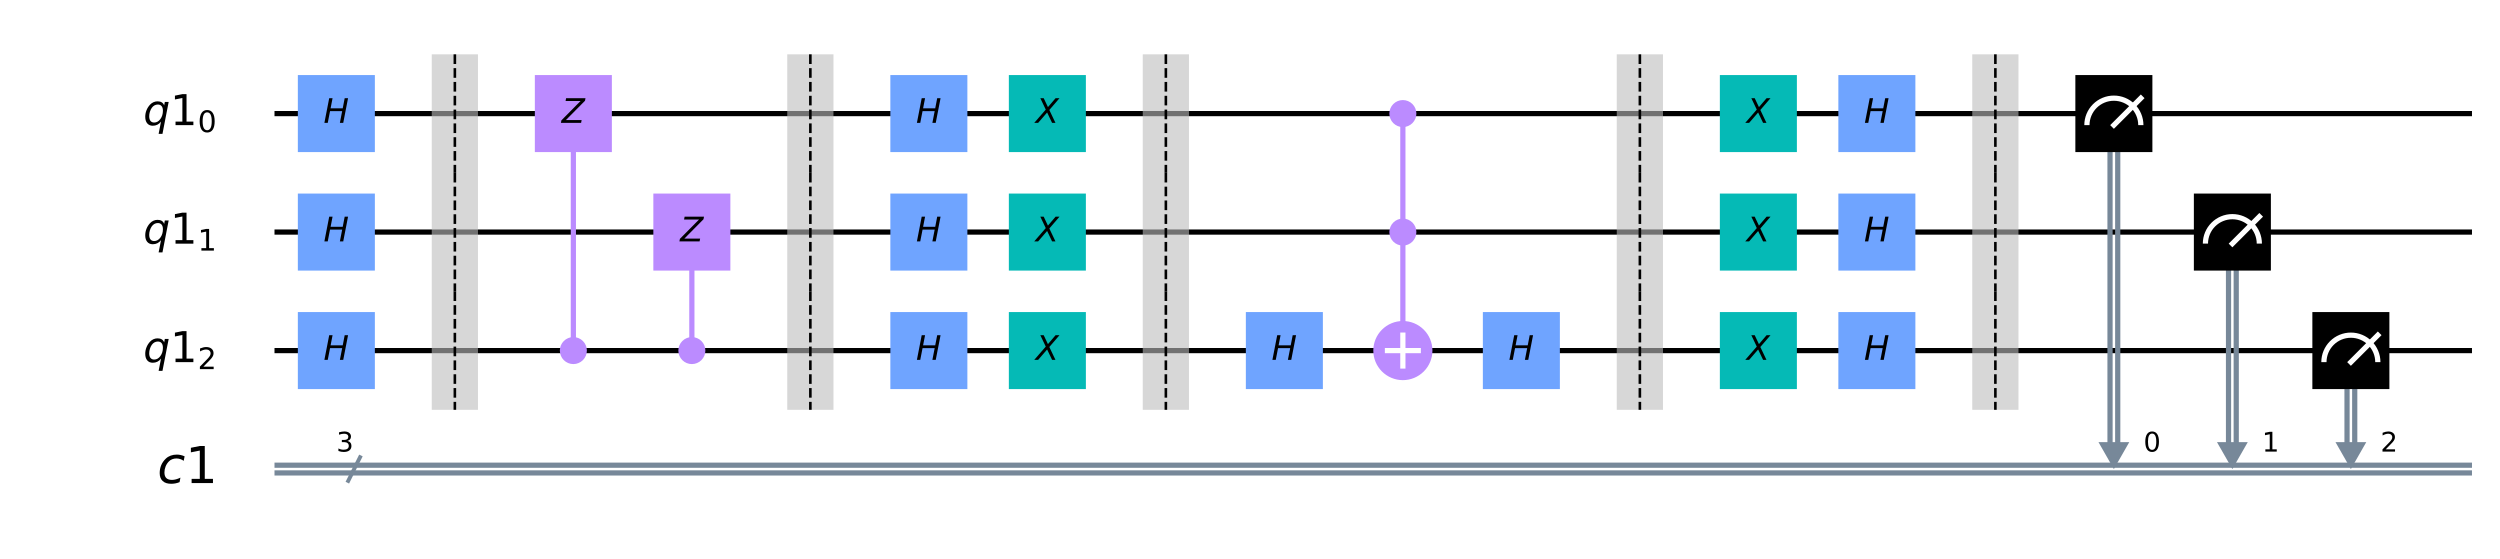 <?xml version="1.0" encoding="utf-8" standalone="no"?>
<!DOCTYPE svg PUBLIC "-//W3C//DTD SVG 1.1//EN"
  "http://www.w3.org/Graphics/SVG/1.1/DTD/svg11.dtd">
<!-- Created with matplotlib (https://matplotlib.org/) -->
<svg height="214.384pt" version="1.1" viewBox="0 0 958.872 214.384" width="958.872pt" xmlns="http://www.w3.org/2000/svg" xmlns:xlink="http://www.w3.org/1999/xlink">
 <defs>
  <style type="text/css">
*{stroke-linecap:butt;stroke-linejoin:round;}
  </style>
 </defs>
 <g id="figure_1">
  <g id="patch_1">
   <path d="M -0 214.384 
L 958.872 214.384 
L 958.872 0 
L -0 0 
z
" style="fill:#ffffff;"/>
  </g>
  <g id="axes_1">
   <g id="patch_2">
    <path clip-path="url(#p8314618b9e)" d="M 804.865 169.574 
L 816.682 169.574 
L 810.774 179.914 
z
" style="fill:#778899;"/>
   </g>
   <g id="patch_3">
    <path clip-path="url(#p8314618b9e)" d="M 850.316 169.574 
L 862.133 169.574 
L 856.225 179.914 
z
" style="fill:#778899;"/>
   </g>
   <g id="patch_4">
    <path clip-path="url(#p8314618b9e)" d="M 895.767 169.574 
L 907.584 169.574 
L 901.676 179.914 
z
" style="fill:#778899;"/>
   </g>
   <g id="line2d_1">
    <path clip-path="url(#p8314618b9e)" d="M 106.283 43.561 
L 947.127 43.561 
" style="fill:none;stroke:#000000;stroke-linecap:square;stroke-width:2;"/>
   </g>
   <g id="line2d_2">
    <path clip-path="url(#p8314618b9e)" d="M 106.283 89.012 
L 947.127 89.012 
" style="fill:none;stroke:#000000;stroke-linecap:square;stroke-width:2;"/>
   </g>
   <g id="line2d_3">
    <path clip-path="url(#p8314618b9e)" d="M 106.283 134.463 
L 947.127 134.463 
" style="fill:none;stroke:#000000;stroke-linecap:square;stroke-width:2;"/>
   </g>
   <g id="line2d_4">
    <path clip-path="url(#p8314618b9e)" d="M 106.283 178.437 
L 947.127 178.437 
" style="fill:none;stroke:#778899;stroke-linecap:square;stroke-width:2;"/>
   </g>
   <g id="line2d_5">
    <path clip-path="url(#p8314618b9e)" d="M 106.283 181.391 
L 947.127 181.391 
" style="fill:none;stroke:#778899;stroke-linecap:square;stroke-width:2;"/>
   </g>
   <g id="patch_5">
    <path clip-path="url(#p8314618b9e)" d="M 165.597 157.188 
L 183.323 157.188 
L 183.323 20.835 
L 165.597 20.835 
z
" style="fill:#bdbdbd;opacity:0.6;"/>
   </g>
   <g id="patch_6">
    <path clip-path="url(#p8314618b9e)" d="M 301.95 157.188 
L 319.676 157.188 
L 319.676 20.835 
L 301.95 20.835 
z
" style="fill:#bdbdbd;opacity:0.6;"/>
   </g>
   <g id="patch_7">
    <path clip-path="url(#p8314618b9e)" d="M 438.303 157.188 
L 456.029 157.188 
L 456.029 20.835 
L 438.303 20.835 
z
" style="fill:#bdbdbd;opacity:0.6;"/>
   </g>
   <g id="patch_8">
    <path clip-path="url(#p8314618b9e)" d="M 620.107 157.188 
L 637.833 157.188 
L 637.833 20.835 
L 620.107 20.835 
z
" style="fill:#bdbdbd;opacity:0.6;"/>
   </g>
   <g id="patch_9">
    <path clip-path="url(#p8314618b9e)" d="M 756.46 157.188 
L 774.186 157.188 
L 774.186 20.835 
L 756.46 20.835 
z
" style="fill:#bdbdbd;opacity:0.6;"/>
   </g>
   <g id="line2d_6">
    <path clip-path="url(#p8314618b9e)" d="M 219.911 134.463 
L 219.911 43.561 
" style="fill:none;stroke:#bb8bff;stroke-linecap:square;stroke-width:2;"/>
   </g>
   <g id="line2d_7">
    <path clip-path="url(#p8314618b9e)" d="M 265.362 134.463 
L 265.362 89.012 
" style="fill:none;stroke:#bb8bff;stroke-linecap:square;stroke-width:2;"/>
   </g>
   <g id="line2d_8">
    <path clip-path="url(#p8314618b9e)" d="M 538.068 134.463 
L 538.068 43.561 
" style="fill:none;stroke:#bb8bff;stroke-linecap:square;stroke-width:2;"/>
   </g>
   <g id="line2d_9">
    <path clip-path="url(#p8314618b9e)" d="M 812.251 43.561 
L 812.251 169.574 
" style="fill:none;stroke:#778899;stroke-linecap:square;stroke-width:2;"/>
   </g>
   <g id="line2d_10">
    <path clip-path="url(#p8314618b9e)" d="M 809.297 43.561 
L 809.297 169.574 
" style="fill:none;stroke:#778899;stroke-linecap:square;stroke-width:2;"/>
   </g>
   <g id="line2d_11">
    <path clip-path="url(#p8314618b9e)" d="M 857.702 89.012 
L 857.702 169.574 
" style="fill:none;stroke:#778899;stroke-linecap:square;stroke-width:2;"/>
   </g>
   <g id="line2d_12">
    <path clip-path="url(#p8314618b9e)" d="M 854.748 89.012 
L 854.748 169.574 
" style="fill:none;stroke:#778899;stroke-linecap:square;stroke-width:2;"/>
   </g>
   <g id="line2d_13">
    <path clip-path="url(#p8314618b9e)" d="M 903.153 134.463 
L 903.153 169.574 
" style="fill:none;stroke:#778899;stroke-linecap:square;stroke-width:2;"/>
   </g>
   <g id="line2d_14">
    <path clip-path="url(#p8314618b9e)" d="M 900.199 134.463 
L 900.199 169.574 
" style="fill:none;stroke:#778899;stroke-linecap:square;stroke-width:2;"/>
   </g>
   <g id="line2d_15">
    <path clip-path="url(#p8314618b9e)" d="M 133.554 184.459 
L 138.099 175.369 
" style="fill:none;stroke:#778899;stroke-linecap:square;stroke-width:1.5;"/>
   </g>
   <g id="patch_10">
    <path clip-path="url(#p8314618b9e)" d="M 114.237 58.332 
L 143.78 58.332 
L 143.78 28.789 
L 114.237 28.789 
z
" style="fill:#6fa4ff;"/>
   </g>
   <g id="patch_11">
    <path clip-path="url(#p8314618b9e)" d="M 114.237 103.783 
L 143.78 103.783 
L 143.78 74.24 
L 114.237 74.24 
z
" style="fill:#6fa4ff;"/>
   </g>
   <g id="patch_12">
    <path clip-path="url(#p8314618b9e)" d="M 114.237 149.234 
L 143.78 149.234 
L 143.78 119.691 
L 114.237 119.691 
z
" style="fill:#6fa4ff;"/>
   </g>
   <g id="patch_13">
    <path clip-path="url(#p8314618b9e)" d="M 219.911 138.894 
C 221.086 138.894 222.213 138.427 223.044 137.596 
C 223.875 136.765 224.342 135.638 224.342 134.463 
C 224.342 133.288 223.875 132.16 223.044 131.329 
C 222.213 130.498 221.086 130.031 219.911 130.031 
C 218.735 130.031 217.608 130.498 216.777 131.329 
C 215.946 132.16 215.479 133.288 215.479 134.463 
C 215.479 135.638 215.946 136.765 216.777 137.596 
C 217.608 138.427 218.735 138.894 219.911 138.894 
z
" style="fill:#bb8bff;stroke:#bb8bff;stroke-linejoin:miter;stroke-width:1.5;"/>
   </g>
   <g id="patch_14">
    <path clip-path="url(#p8314618b9e)" d="M 205.139 58.332 
L 234.682 58.332 
L 234.682 28.789 
L 205.139 28.789 
z
" style="fill:#bb8bff;"/>
   </g>
   <g id="patch_15">
    <path clip-path="url(#p8314618b9e)" d="M 265.362 138.894 
C 266.537 138.894 267.664 138.427 268.495 137.596 
C 269.326 136.765 269.793 135.638 269.793 134.463 
C 269.793 133.288 269.326 132.16 268.495 131.329 
C 267.664 130.498 266.537 130.031 265.362 130.031 
C 264.186 130.031 263.059 130.498 262.228 131.329 
C 261.397 132.16 260.93 133.288 260.93 134.463 
C 260.93 135.638 261.397 136.765 262.228 137.596 
C 263.059 138.427 264.186 138.894 265.362 138.894 
z
" style="fill:#bb8bff;stroke:#bb8bff;stroke-linejoin:miter;stroke-width:1.5;"/>
   </g>
   <g id="patch_16">
    <path clip-path="url(#p8314618b9e)" d="M 250.59 103.783 
L 280.133 103.783 
L 280.133 74.24 
L 250.59 74.24 
z
" style="fill:#bb8bff;"/>
   </g>
   <g id="patch_17">
    <path clip-path="url(#p8314618b9e)" d="M 341.492 58.332 
L 371.035 58.332 
L 371.035 28.789 
L 341.492 28.789 
z
" style="fill:#6fa4ff;"/>
   </g>
   <g id="patch_18">
    <path clip-path="url(#p8314618b9e)" d="M 341.492 103.783 
L 371.035 103.783 
L 371.035 74.24 
L 341.492 74.24 
z
" style="fill:#6fa4ff;"/>
   </g>
   <g id="patch_19">
    <path clip-path="url(#p8314618b9e)" d="M 341.492 149.234 
L 371.035 149.234 
L 371.035 119.691 
L 341.492 119.691 
z
" style="fill:#6fa4ff;"/>
   </g>
   <g id="patch_20">
    <path clip-path="url(#p8314618b9e)" d="M 386.943 58.332 
L 416.486 58.332 
L 416.486 28.789 
L 386.943 28.789 
z
" style="fill:#05bab6;"/>
   </g>
   <g id="patch_21">
    <path clip-path="url(#p8314618b9e)" d="M 386.943 103.783 
L 416.486 103.783 
L 416.486 74.24 
L 386.943 74.24 
z
" style="fill:#05bab6;"/>
   </g>
   <g id="patch_22">
    <path clip-path="url(#p8314618b9e)" d="M 386.943 149.234 
L 416.486 149.234 
L 416.486 119.691 
L 386.943 119.691 
z
" style="fill:#05bab6;"/>
   </g>
   <g id="patch_23">
    <path clip-path="url(#p8314618b9e)" d="M 477.845 149.234 
L 507.388 149.234 
L 507.388 119.691 
L 477.845 119.691 
z
" style="fill:#6fa4ff;"/>
   </g>
   <g id="patch_24">
    <path clip-path="url(#p8314618b9e)" d="M 538.068 47.992 
C 539.243 47.992 540.37 47.525 541.201 46.694 
C 542.032 45.863 542.499 44.736 542.499 43.561 
C 542.499 42.386 542.032 41.258 541.201 40.427 
C 540.37 39.596 539.243 39.129 538.068 39.129 
C 536.892 39.129 535.765 39.596 534.934 40.427 
C 534.103 41.258 533.636 42.386 533.636 43.561 
C 533.636 44.736 534.103 45.863 534.934 46.694 
C 535.765 47.525 536.892 47.992 538.068 47.992 
z
" style="fill:#bb8bff;stroke:#bb8bff;stroke-linejoin:miter;stroke-width:1.5;"/>
   </g>
   <g id="patch_25">
    <path clip-path="url(#p8314618b9e)" d="M 538.068 93.443 
C 539.243 93.443 540.37 92.976 541.201 92.145 
C 542.032 91.314 542.499 90.187 542.499 89.012 
C 542.499 87.837 542.032 86.709 541.201 85.878 
C 540.37 85.047 539.243 84.58 538.068 84.58 
C 536.892 84.58 535.765 85.047 534.934 85.878 
C 534.103 86.709 533.636 87.837 533.636 89.012 
C 533.636 90.187 534.103 91.314 534.934 92.145 
C 535.765 92.976 536.892 93.443 538.068 93.443 
z
" style="fill:#bb8bff;stroke:#bb8bff;stroke-linejoin:miter;stroke-width:1.5;"/>
   </g>
   <g id="patch_26">
    <path clip-path="url(#p8314618b9e)" d="M 538.068 144.803 
C 540.81 144.803 543.44 143.713 545.379 141.774 
C 547.318 139.835 548.408 137.205 548.408 134.463 
C 548.408 131.721 547.318 129.09 545.379 127.151 
C 543.44 125.212 540.81 124.123 538.068 124.123 
C 535.325 124.123 532.695 125.212 530.756 127.151 
C 528.817 129.09 527.728 131.721 527.728 134.463 
C 527.728 137.205 528.817 139.835 530.756 141.774 
C 532.695 143.713 535.325 144.803 538.068 144.803 
z
" style="fill:#bb8bff;stroke:#bb8bff;stroke-linejoin:miter;stroke-width:2;"/>
   </g>
   <g id="patch_27">
    <path clip-path="url(#p8314618b9e)" d="M 568.747 149.234 
L 598.29 149.234 
L 598.29 119.691 
L 568.747 119.691 
z
" style="fill:#6fa4ff;"/>
   </g>
   <g id="patch_28">
    <path clip-path="url(#p8314618b9e)" d="M 659.649 58.332 
L 689.192 58.332 
L 689.192 28.789 
L 659.649 28.789 
z
" style="fill:#05bab6;"/>
   </g>
   <g id="patch_29">
    <path clip-path="url(#p8314618b9e)" d="M 659.649 103.783 
L 689.192 103.783 
L 689.192 74.24 
L 659.649 74.24 
z
" style="fill:#05bab6;"/>
   </g>
   <g id="patch_30">
    <path clip-path="url(#p8314618b9e)" d="M 659.649 149.234 
L 689.192 149.234 
L 689.192 119.691 
L 659.649 119.691 
z
" style="fill:#05bab6;"/>
   </g>
   <g id="patch_31">
    <path clip-path="url(#p8314618b9e)" d="M 705.1 58.332 
L 734.643 58.332 
L 734.643 28.789 
L 705.1 28.789 
z
" style="fill:#6fa4ff;"/>
   </g>
   <g id="patch_32">
    <path clip-path="url(#p8314618b9e)" d="M 705.1 103.783 
L 734.643 103.783 
L 734.643 74.24 
L 705.1 74.24 
z
" style="fill:#6fa4ff;"/>
   </g>
   <g id="patch_33">
    <path clip-path="url(#p8314618b9e)" d="M 705.1 149.234 
L 734.643 149.234 
L 734.643 119.691 
L 705.1 119.691 
z
" style="fill:#6fa4ff;"/>
   </g>
   <g id="patch_34">
    <path clip-path="url(#p8314618b9e)" d="M 796.002 58.332 
L 825.545 58.332 
L 825.545 28.789 
L 796.002 28.789 
z
"/>
   </g>
   <g id="patch_35">
    <path clip-path="url(#p8314618b9e)" d="M 821.114 47.992 
C 821.114 45.251 820.024 42.619 818.085 40.681 
C 816.147 38.742 813.515 37.652 810.774 37.652 
C 808.032 37.652 805.401 38.742 803.462 40.681 
C 801.524 42.619 800.434 45.251 800.434 47.992 
" style="fill:none;stroke:#ffffff;stroke-linejoin:miter;stroke-width:2;"/>
   </g>
   <g id="patch_36">
    <path clip-path="url(#p8314618b9e)" d="M 841.453 103.783 
L 870.996 103.783 
L 870.996 74.24 
L 841.453 74.24 
z
"/>
   </g>
   <g id="patch_37">
    <path clip-path="url(#p8314618b9e)" d="M 866.565 93.443 
C 866.565 90.702 865.475 88.07 863.536 86.132 
C 861.598 84.193 858.966 83.103 856.225 83.103 
C 853.483 83.103 850.852 84.193 848.913 86.132 
C 846.975 88.07 845.885 90.702 845.885 93.443 
" style="fill:none;stroke:#ffffff;stroke-linejoin:miter;stroke-width:2;"/>
   </g>
   <g id="patch_38">
    <path clip-path="url(#p8314618b9e)" d="M 886.904 149.234 
L 916.447 149.234 
L 916.447 119.691 
L 886.904 119.691 
z
"/>
   </g>
   <g id="patch_39">
    <path clip-path="url(#p8314618b9e)" d="M 912.016 138.894 
C 912.016 136.153 910.926 133.521 908.987 131.583 
C 907.049 129.644 904.417 128.554 901.676 128.554 
C 898.934 128.554 896.303 129.644 894.364 131.583 
C 892.426 133.521 891.336 136.153 891.336 138.894 
" style="fill:none;stroke:#ffffff;stroke-linejoin:miter;stroke-width:2;"/>
   </g>
   <g id="line2d_16">
    <path clip-path="url(#p8314618b9e)" d="M 810.774 47.992 
L 821.114 37.652 
" style="fill:none;stroke:#ffffff;stroke-linecap:square;stroke-width:2;"/>
   </g>
   <g id="line2d_17">
    <path clip-path="url(#p8314618b9e)" d="M 856.225 93.443 
L 866.565 83.103 
" style="fill:none;stroke:#ffffff;stroke-linecap:square;stroke-width:2;"/>
   </g>
   <g id="line2d_18">
    <path clip-path="url(#p8314618b9e)" d="M 901.676 138.894 
L 912.016 128.554 
" style="fill:none;stroke:#ffffff;stroke-linecap:square;stroke-width:2;"/>
   </g>
   <g id="line2d_19">
    <path clip-path="url(#p8314618b9e)" d="M 174.46 20.835 
L 174.46 66.286 
" style="fill:none;stroke:#000000;stroke-dasharray:3.7,1.6;stroke-dashoffset:0;"/>
   </g>
   <g id="line2d_20">
    <path clip-path="url(#p8314618b9e)" d="M 174.46 66.286 
L 174.46 111.737 
" style="fill:none;stroke:#000000;stroke-dasharray:3.7,1.6;stroke-dashoffset:0;"/>
   </g>
   <g id="line2d_21">
    <path clip-path="url(#p8314618b9e)" d="M 174.46 111.737 
L 174.46 157.188 
" style="fill:none;stroke:#000000;stroke-dasharray:3.7,1.6;stroke-dashoffset:0;"/>
   </g>
   <g id="line2d_22">
    <path clip-path="url(#p8314618b9e)" d="M 310.813 20.835 
L 310.813 66.286 
" style="fill:none;stroke:#000000;stroke-dasharray:3.7,1.6;stroke-dashoffset:0;"/>
   </g>
   <g id="line2d_23">
    <path clip-path="url(#p8314618b9e)" d="M 310.813 66.286 
L 310.813 111.737 
" style="fill:none;stroke:#000000;stroke-dasharray:3.7,1.6;stroke-dashoffset:0;"/>
   </g>
   <g id="line2d_24">
    <path clip-path="url(#p8314618b9e)" d="M 310.813 111.737 
L 310.813 157.188 
" style="fill:none;stroke:#000000;stroke-dasharray:3.7,1.6;stroke-dashoffset:0;"/>
   </g>
   <g id="line2d_25">
    <path clip-path="url(#p8314618b9e)" d="M 447.166 20.835 
L 447.166 66.286 
" style="fill:none;stroke:#000000;stroke-dasharray:3.7,1.6;stroke-dashoffset:0;"/>
   </g>
   <g id="line2d_26">
    <path clip-path="url(#p8314618b9e)" d="M 447.166 66.286 
L 447.166 111.737 
" style="fill:none;stroke:#000000;stroke-dasharray:3.7,1.6;stroke-dashoffset:0;"/>
   </g>
   <g id="line2d_27">
    <path clip-path="url(#p8314618b9e)" d="M 447.166 111.737 
L 447.166 157.188 
" style="fill:none;stroke:#000000;stroke-dasharray:3.7,1.6;stroke-dashoffset:0;"/>
   </g>
   <g id="line2d_28">
    <path clip-path="url(#p8314618b9e)" d="M 538.068 140.371 
L 538.068 128.554 
" style="fill:none;stroke:#ffffff;stroke-linecap:square;stroke-width:2;"/>
   </g>
   <g id="line2d_29">
    <path clip-path="url(#p8314618b9e)" d="M 532.159 134.463 
L 543.976 134.463 
" style="fill:none;stroke:#ffffff;stroke-linecap:square;stroke-width:2;"/>
   </g>
   <g id="line2d_30">
    <path clip-path="url(#p8314618b9e)" d="M 628.97 20.835 
L 628.97 66.286 
" style="fill:none;stroke:#000000;stroke-dasharray:3.7,1.6;stroke-dashoffset:0;"/>
   </g>
   <g id="line2d_31">
    <path clip-path="url(#p8314618b9e)" d="M 628.97 66.286 
L 628.97 111.737 
" style="fill:none;stroke:#000000;stroke-dasharray:3.7,1.6;stroke-dashoffset:0;"/>
   </g>
   <g id="line2d_32">
    <path clip-path="url(#p8314618b9e)" d="M 628.97 111.737 
L 628.97 157.188 
" style="fill:none;stroke:#000000;stroke-dasharray:3.7,1.6;stroke-dashoffset:0;"/>
   </g>
   <g id="line2d_33">
    <path clip-path="url(#p8314618b9e)" d="M 765.323 20.835 
L 765.323 66.286 
" style="fill:none;stroke:#000000;stroke-dasharray:3.7,1.6;stroke-dashoffset:0;"/>
   </g>
   <g id="line2d_34">
    <path clip-path="url(#p8314618b9e)" d="M 765.323 66.286 
L 765.323 111.737 
" style="fill:none;stroke:#000000;stroke-dasharray:3.7,1.6;stroke-dashoffset:0;"/>
   </g>
   <g id="line2d_35">
    <path clip-path="url(#p8314618b9e)" d="M 765.323 111.737 
L 765.323 157.188 
" style="fill:none;stroke:#000000;stroke-dasharray:3.7,1.6;stroke-dashoffset:0;"/>
   </g>
   <g id="text_1">
    <g clip-path="url(#p8314618b9e)">
     <!-- $H$ -->
     <defs>
      <path d="M 16.891 72.906 
L 26.812 72.906 
L 21 43.016 
L 56.781 43.016 
L 62.594 72.906 
L 72.516 72.906 
L 58.297 0 
L 48.391 0 
L 55.172 34.719 
L 19.391 34.719 
L 12.594 0 
L 2.688 0 
z
" id="DejaVuSans-Oblique-72"/>
     </defs>
     <g transform="translate(124.069 47.148)scale(0.13 -0.13)">
      <use transform="translate(0 0.094)" xlink:href="#DejaVuSans-Oblique-72"/>
     </g>
    </g>
   </g>
   <g id="text_2">
    <g clip-path="url(#p8314618b9e)">
     <!-- $H$ -->
     <g transform="translate(124.069 92.599)scale(0.13 -0.13)">
      <use transform="translate(0 0.094)" xlink:href="#DejaVuSans-Oblique-72"/>
     </g>
    </g>
   </g>
   <g id="text_3">
    <g clip-path="url(#p8314618b9e)">
     <!-- $H$ -->
     <g transform="translate(124.069 138.05)scale(0.13 -0.13)">
      <use transform="translate(0 0.094)" xlink:href="#DejaVuSans-Oblique-72"/>
     </g>
    </g>
   </g>
   <g id="text_4">
    <g clip-path="url(#p8314618b9e)">
     <!-- $Z$ -->
     <defs>
      <path d="M 13.094 72.906 
L 70.312 72.906 
L 68.891 65.375 
L 12.406 8.297 
L 58.891 8.297 
L 57.328 0 
L -2.203 0 
L -0.781 7.516 
L 55.719 64.594 
L 11.531 64.594 
z
" id="DejaVuSans-Oblique-90"/>
     </defs>
     <g transform="translate(215.426 47.148)scale(0.13 -0.13)">
      <use transform="translate(0 0.094)" xlink:href="#DejaVuSans-Oblique-90"/>
     </g>
    </g>
   </g>
   <g id="text_5">
    <g clip-path="url(#p8314618b9e)">
     <!-- $Z$ -->
     <g transform="translate(260.877 92.599)scale(0.13 -0.13)">
      <use transform="translate(0 0.094)" xlink:href="#DejaVuSans-Oblique-90"/>
     </g>
    </g>
   </g>
   <g id="text_6">
    <g clip-path="url(#p8314618b9e)">
     <!-- $H$ -->
     <g transform="translate(351.324 47.148)scale(0.13 -0.13)">
      <use transform="translate(0 0.094)" xlink:href="#DejaVuSans-Oblique-72"/>
     </g>
    </g>
   </g>
   <g id="text_7">
    <g clip-path="url(#p8314618b9e)">
     <!-- $H$ -->
     <g transform="translate(351.324 92.599)scale(0.13 -0.13)">
      <use transform="translate(0 0.094)" xlink:href="#DejaVuSans-Oblique-72"/>
     </g>
    </g>
   </g>
   <g id="text_8">
    <g clip-path="url(#p8314618b9e)">
     <!-- $H$ -->
     <g transform="translate(351.324 138.05)scale(0.13 -0.13)">
      <use transform="translate(0 0.094)" xlink:href="#DejaVuSans-Oblique-72"/>
     </g>
    </g>
   </g>
   <g id="text_9">
    <g clip-path="url(#p8314618b9e)">
     <!-- $X$ -->
     <defs>
      <path d="M 13.719 72.906 
L 23.688 72.906 
L 36.188 46.578 
L 58.797 72.906 
L 70.312 72.906 
L 40.281 38.094 
L 58.406 0 
L 48.484 0 
L 33.797 30.719 
L 7.172 0 
L -4.297 0 
L 29.781 39.203 
z
" id="DejaVuSans-Oblique-88"/>
     </defs>
     <g transform="translate(397.23 47.148)scale(0.13 -0.13)">
      <use transform="translate(0 0.094)" xlink:href="#DejaVuSans-Oblique-88"/>
     </g>
    </g>
   </g>
   <g id="text_10">
    <g clip-path="url(#p8314618b9e)">
     <!-- $X$ -->
     <g transform="translate(397.23 92.599)scale(0.13 -0.13)">
      <use transform="translate(0 0.094)" xlink:href="#DejaVuSans-Oblique-88"/>
     </g>
    </g>
   </g>
   <g id="text_11">
    <g clip-path="url(#p8314618b9e)">
     <!-- $X$ -->
     <g transform="translate(397.23 138.05)scale(0.13 -0.13)">
      <use transform="translate(0 0.094)" xlink:href="#DejaVuSans-Oblique-88"/>
     </g>
    </g>
   </g>
   <g id="text_12">
    <g clip-path="url(#p8314618b9e)">
     <!-- $H$ -->
     <g transform="translate(487.677 138.05)scale(0.13 -0.13)">
      <use transform="translate(0 0.094)" xlink:href="#DejaVuSans-Oblique-72"/>
     </g>
    </g>
   </g>
   <g id="text_13">
    <g clip-path="url(#p8314618b9e)">
     <!-- $H$ -->
     <g transform="translate(578.579 138.05)scale(0.13 -0.13)">
      <use transform="translate(0 0.094)" xlink:href="#DejaVuSans-Oblique-72"/>
     </g>
    </g>
   </g>
   <g id="text_14">
    <g clip-path="url(#p8314618b9e)">
     <!-- $X$ -->
     <g transform="translate(669.936 47.148)scale(0.13 -0.13)">
      <use transform="translate(0 0.094)" xlink:href="#DejaVuSans-Oblique-88"/>
     </g>
    </g>
   </g>
   <g id="text_15">
    <g clip-path="url(#p8314618b9e)">
     <!-- $X$ -->
     <g transform="translate(669.936 92.599)scale(0.13 -0.13)">
      <use transform="translate(0 0.094)" xlink:href="#DejaVuSans-Oblique-88"/>
     </g>
    </g>
   </g>
   <g id="text_16">
    <g clip-path="url(#p8314618b9e)">
     <!-- $X$ -->
     <g transform="translate(669.936 138.05)scale(0.13 -0.13)">
      <use transform="translate(0 0.094)" xlink:href="#DejaVuSans-Oblique-88"/>
     </g>
    </g>
   </g>
   <g id="text_17">
    <g clip-path="url(#p8314618b9e)">
     <!-- $H$ -->
     <g transform="translate(714.932 47.148)scale(0.13 -0.13)">
      <use transform="translate(0 0.094)" xlink:href="#DejaVuSans-Oblique-72"/>
     </g>
    </g>
   </g>
   <g id="text_18">
    <g clip-path="url(#p8314618b9e)">
     <!-- $H$ -->
     <g transform="translate(714.932 92.599)scale(0.13 -0.13)">
      <use transform="translate(0 0.094)" xlink:href="#DejaVuSans-Oblique-72"/>
     </g>
    </g>
   </g>
   <g id="text_19">
    <g clip-path="url(#p8314618b9e)">
     <!-- $H$ -->
     <g transform="translate(714.932 138.05)scale(0.13 -0.13)">
      <use transform="translate(0 0.094)" xlink:href="#DejaVuSans-Oblique-72"/>
     </g>
    </g>
   </g>
   <g id="text_20">
    <g clip-path="url(#p8314618b9e)">
     <!-- 0 -->
     <defs>
      <path d="M 31.781 66.406 
Q 24.172 66.406 20.328 58.906 
Q 16.5 51.422 16.5 36.375 
Q 16.5 21.391 20.328 13.891 
Q 24.172 6.391 31.781 6.391 
Q 39.453 6.391 43.281 13.891 
Q 47.125 21.391 47.125 36.375 
Q 47.125 51.422 43.281 58.906 
Q 39.453 66.406 31.781 66.406 
z
M 31.781 74.219 
Q 44.047 74.219 50.516 64.516 
Q 56.984 54.828 56.984 36.375 
Q 56.984 17.969 50.516 8.266 
Q 44.047 -1.422 31.781 -1.422 
Q 19.531 -1.422 13.062 8.266 
Q 6.594 17.969 6.594 36.375 
Q 6.594 54.828 13.062 64.516 
Q 19.531 74.219 31.781 74.219 
z
" id="DejaVuSans-48"/>
     </defs>
     <g transform="translate(822.136 173.206)scale(0.104 -0.104)">
      <use xlink:href="#DejaVuSans-48"/>
     </g>
    </g>
   </g>
   <g id="text_21">
    <g clip-path="url(#p8314618b9e)">
     <!-- 1 -->
     <defs>
      <path d="M 12.406 8.297 
L 28.516 8.297 
L 28.516 63.922 
L 10.984 60.406 
L 10.984 69.391 
L 28.422 72.906 
L 38.281 72.906 
L 38.281 8.297 
L 54.391 8.297 
L 54.391 0 
L 12.406 0 
z
" id="DejaVuSans-49"/>
     </defs>
     <g transform="translate(867.587 173.206)scale(0.104 -0.104)">
      <use xlink:href="#DejaVuSans-49"/>
     </g>
    </g>
   </g>
   <g id="text_22">
    <g clip-path="url(#p8314618b9e)">
     <!-- 2 -->
     <defs>
      <path d="M 19.188 8.297 
L 53.609 8.297 
L 53.609 0 
L 7.328 0 
L 7.328 8.297 
Q 12.938 14.109 22.625 23.891 
Q 32.328 33.688 34.812 36.531 
Q 39.547 41.844 41.422 45.531 
Q 43.312 49.219 43.312 52.781 
Q 43.312 58.594 39.234 62.25 
Q 35.156 65.922 28.609 65.922 
Q 23.969 65.922 18.812 64.312 
Q 13.672 62.703 7.812 59.422 
L 7.812 69.391 
Q 13.766 71.781 18.938 73 
Q 24.125 74.219 28.422 74.219 
Q 39.75 74.219 46.484 68.547 
Q 53.219 62.891 53.219 53.422 
Q 53.219 48.922 51.531 44.891 
Q 49.859 40.875 45.406 35.406 
Q 44.188 33.984 37.641 27.219 
Q 31.109 20.453 19.188 8.297 
z
" id="DejaVuSans-50"/>
     </defs>
     <g transform="translate(913.038 173.206)scale(0.104 -0.104)">
      <use xlink:href="#DejaVuSans-50"/>
     </g>
    </g>
   </g>
   <g id="text_23">
    <g clip-path="url(#p8314618b9e)">
     <!-- $q1_{0}$ -->
     <defs>
      <path d="M 41.703 8.203 
Q 38.094 3.469 33.172 1.016 
Q 28.266 -1.422 22.312 -1.422 
Q 14.016 -1.422 9.297 4.172 
Q 4.594 9.766 4.594 19.578 
Q 4.594 27.484 7.5 34.859 
Q 10.406 42.234 15.828 48.094 
Q 19.344 51.906 23.906 53.953 
Q 28.469 56 33.5 56 
Q 39.547 56 43.453 53.609 
Q 47.359 51.219 49.125 46.391 
L 50.688 54.594 
L 59.719 54.594 
L 45.125 -20.609 
L 36.078 -20.609 
z
M 13.922 20.906 
Q 13.922 13.672 16.938 9.891 
Q 19.969 6.109 25.688 6.109 
Q 34.188 6.109 40.188 14.234 
Q 46.188 22.359 46.188 33.984 
Q 46.188 41.016 43.078 44.75 
Q 39.984 48.484 34.188 48.484 
Q 29.938 48.484 26.312 46.5 
Q 22.703 44.531 20.016 40.719 
Q 17.188 36.719 15.547 31.344 
Q 13.922 25.984 13.922 20.906 
z
" id="DejaVuSans-Oblique-113"/>
     </defs>
     <g transform="translate(54.958 48.012)scale(0.163 -0.163)">
      <use transform="translate(0 0.094)" xlink:href="#DejaVuSans-Oblique-113"/>
      <use transform="translate(63.477 0.094)" xlink:href="#DejaVuSans-49"/>
      <use transform="translate(128.057 -16.312)scale(0.7)" xlink:href="#DejaVuSans-48"/>
     </g>
    </g>
   </g>
   <g id="text_24">
    <g clip-path="url(#p8314618b9e)">
     <!-- $q1_{1}$ -->
     <g transform="translate(54.958 93.463)scale(0.163 -0.163)">
      <use transform="translate(0 0.094)" xlink:href="#DejaVuSans-Oblique-113"/>
      <use transform="translate(63.477 0.094)" xlink:href="#DejaVuSans-49"/>
      <use transform="translate(128.057 -16.312)scale(0.7)" xlink:href="#DejaVuSans-49"/>
     </g>
    </g>
   </g>
   <g id="text_25">
    <g clip-path="url(#p8314618b9e)">
     <!-- $q1_{2}$ -->
     <g transform="translate(54.958 138.914)scale(0.163 -0.163)">
      <use transform="translate(0 0.094)" xlink:href="#DejaVuSans-Oblique-113"/>
      <use transform="translate(63.477 0.094)" xlink:href="#DejaVuSans-49"/>
      <use transform="translate(128.057 -16.312)scale(0.7)" xlink:href="#DejaVuSans-50"/>
     </g>
    </g>
   </g>
   <g id="text_26">
    <g clip-path="url(#p8314618b9e)">
     <!-- 3 -->
     <defs>
      <path d="M 40.578 39.312 
Q 47.656 37.797 51.625 33 
Q 55.609 28.219 55.609 21.188 
Q 55.609 10.406 48.188 4.484 
Q 40.766 -1.422 27.094 -1.422 
Q 22.516 -1.422 17.656 -0.516 
Q 12.797 0.391 7.625 2.203 
L 7.625 11.719 
Q 11.719 9.328 16.594 8.109 
Q 21.484 6.891 26.812 6.891 
Q 36.078 6.891 40.938 10.547 
Q 45.797 14.203 45.797 21.188 
Q 45.797 27.641 41.281 31.266 
Q 36.766 34.906 28.719 34.906 
L 20.219 34.906 
L 20.219 43.016 
L 29.109 43.016 
Q 36.375 43.016 40.234 45.922 
Q 44.094 48.828 44.094 54.297 
Q 44.094 59.906 40.109 62.906 
Q 36.141 65.922 28.719 65.922 
Q 24.656 65.922 20.016 65.031 
Q 15.375 64.156 9.812 62.312 
L 9.812 71.094 
Q 15.438 72.656 20.344 73.438 
Q 25.25 74.219 29.594 74.219 
Q 40.828 74.219 47.359 69.109 
Q 53.906 64.016 53.906 55.328 
Q 53.906 49.266 50.438 45.094 
Q 46.969 40.922 40.578 39.312 
z
" id="DejaVuSans-51"/>
     </defs>
     <g transform="translate(129.009 173.206)scale(0.104 -0.104)">
      <use xlink:href="#DejaVuSans-51"/>
     </g>
    </g>
   </g>
   <g id="text_27">
    <g clip-path="url(#p8314618b9e)">
     <!-- $c1$ -->
     <defs>
      <path d="M 53.609 52.594 
L 51.812 43.703 
Q 48.578 46.047 44.938 47.219 
Q 41.312 48.391 37.406 48.391 
Q 33.109 48.391 29.219 46.875 
Q 25.344 45.359 22.703 42.578 
Q 18.5 38.328 16.203 32.609 
Q 13.922 26.906 13.922 20.797 
Q 13.922 13.422 17.609 9.812 
Q 21.297 6.203 28.812 6.203 
Q 32.516 6.203 36.688 7.328 
Q 40.875 8.453 45.406 10.688 
L 43.703 1.812 
Q 39.797 0.203 35.672 -0.609 
Q 31.547 -1.422 27.203 -1.422 
Q 16.312 -1.422 10.453 4.016 
Q 4.594 9.469 4.594 19.578 
Q 4.594 28.078 7.641 35.234 
Q 10.688 42.391 16.703 48.094 
Q 20.797 52 26.312 54 
Q 31.844 56 38.375 56 
Q 42.188 56 45.938 55.141 
Q 49.703 54.297 53.609 52.594 
z
" id="DejaVuSans-Oblique-99"/>
     </defs>
     <g transform="translate(60.353 185.295)scale(0.195 -0.195)">
      <use transform="translate(0 0.094)" xlink:href="#DejaVuSans-Oblique-99"/>
      <use transform="translate(54.98 0.094)" xlink:href="#DejaVuSans-49"/>
     </g>
    </g>
   </g>
  </g>
 </g>
 <defs>
  <clipPath id="p8314618b9e">
   <rect height="199.984" width="944.472" x="7.2" y="7.2"/>
  </clipPath>
 </defs>
</svg>
